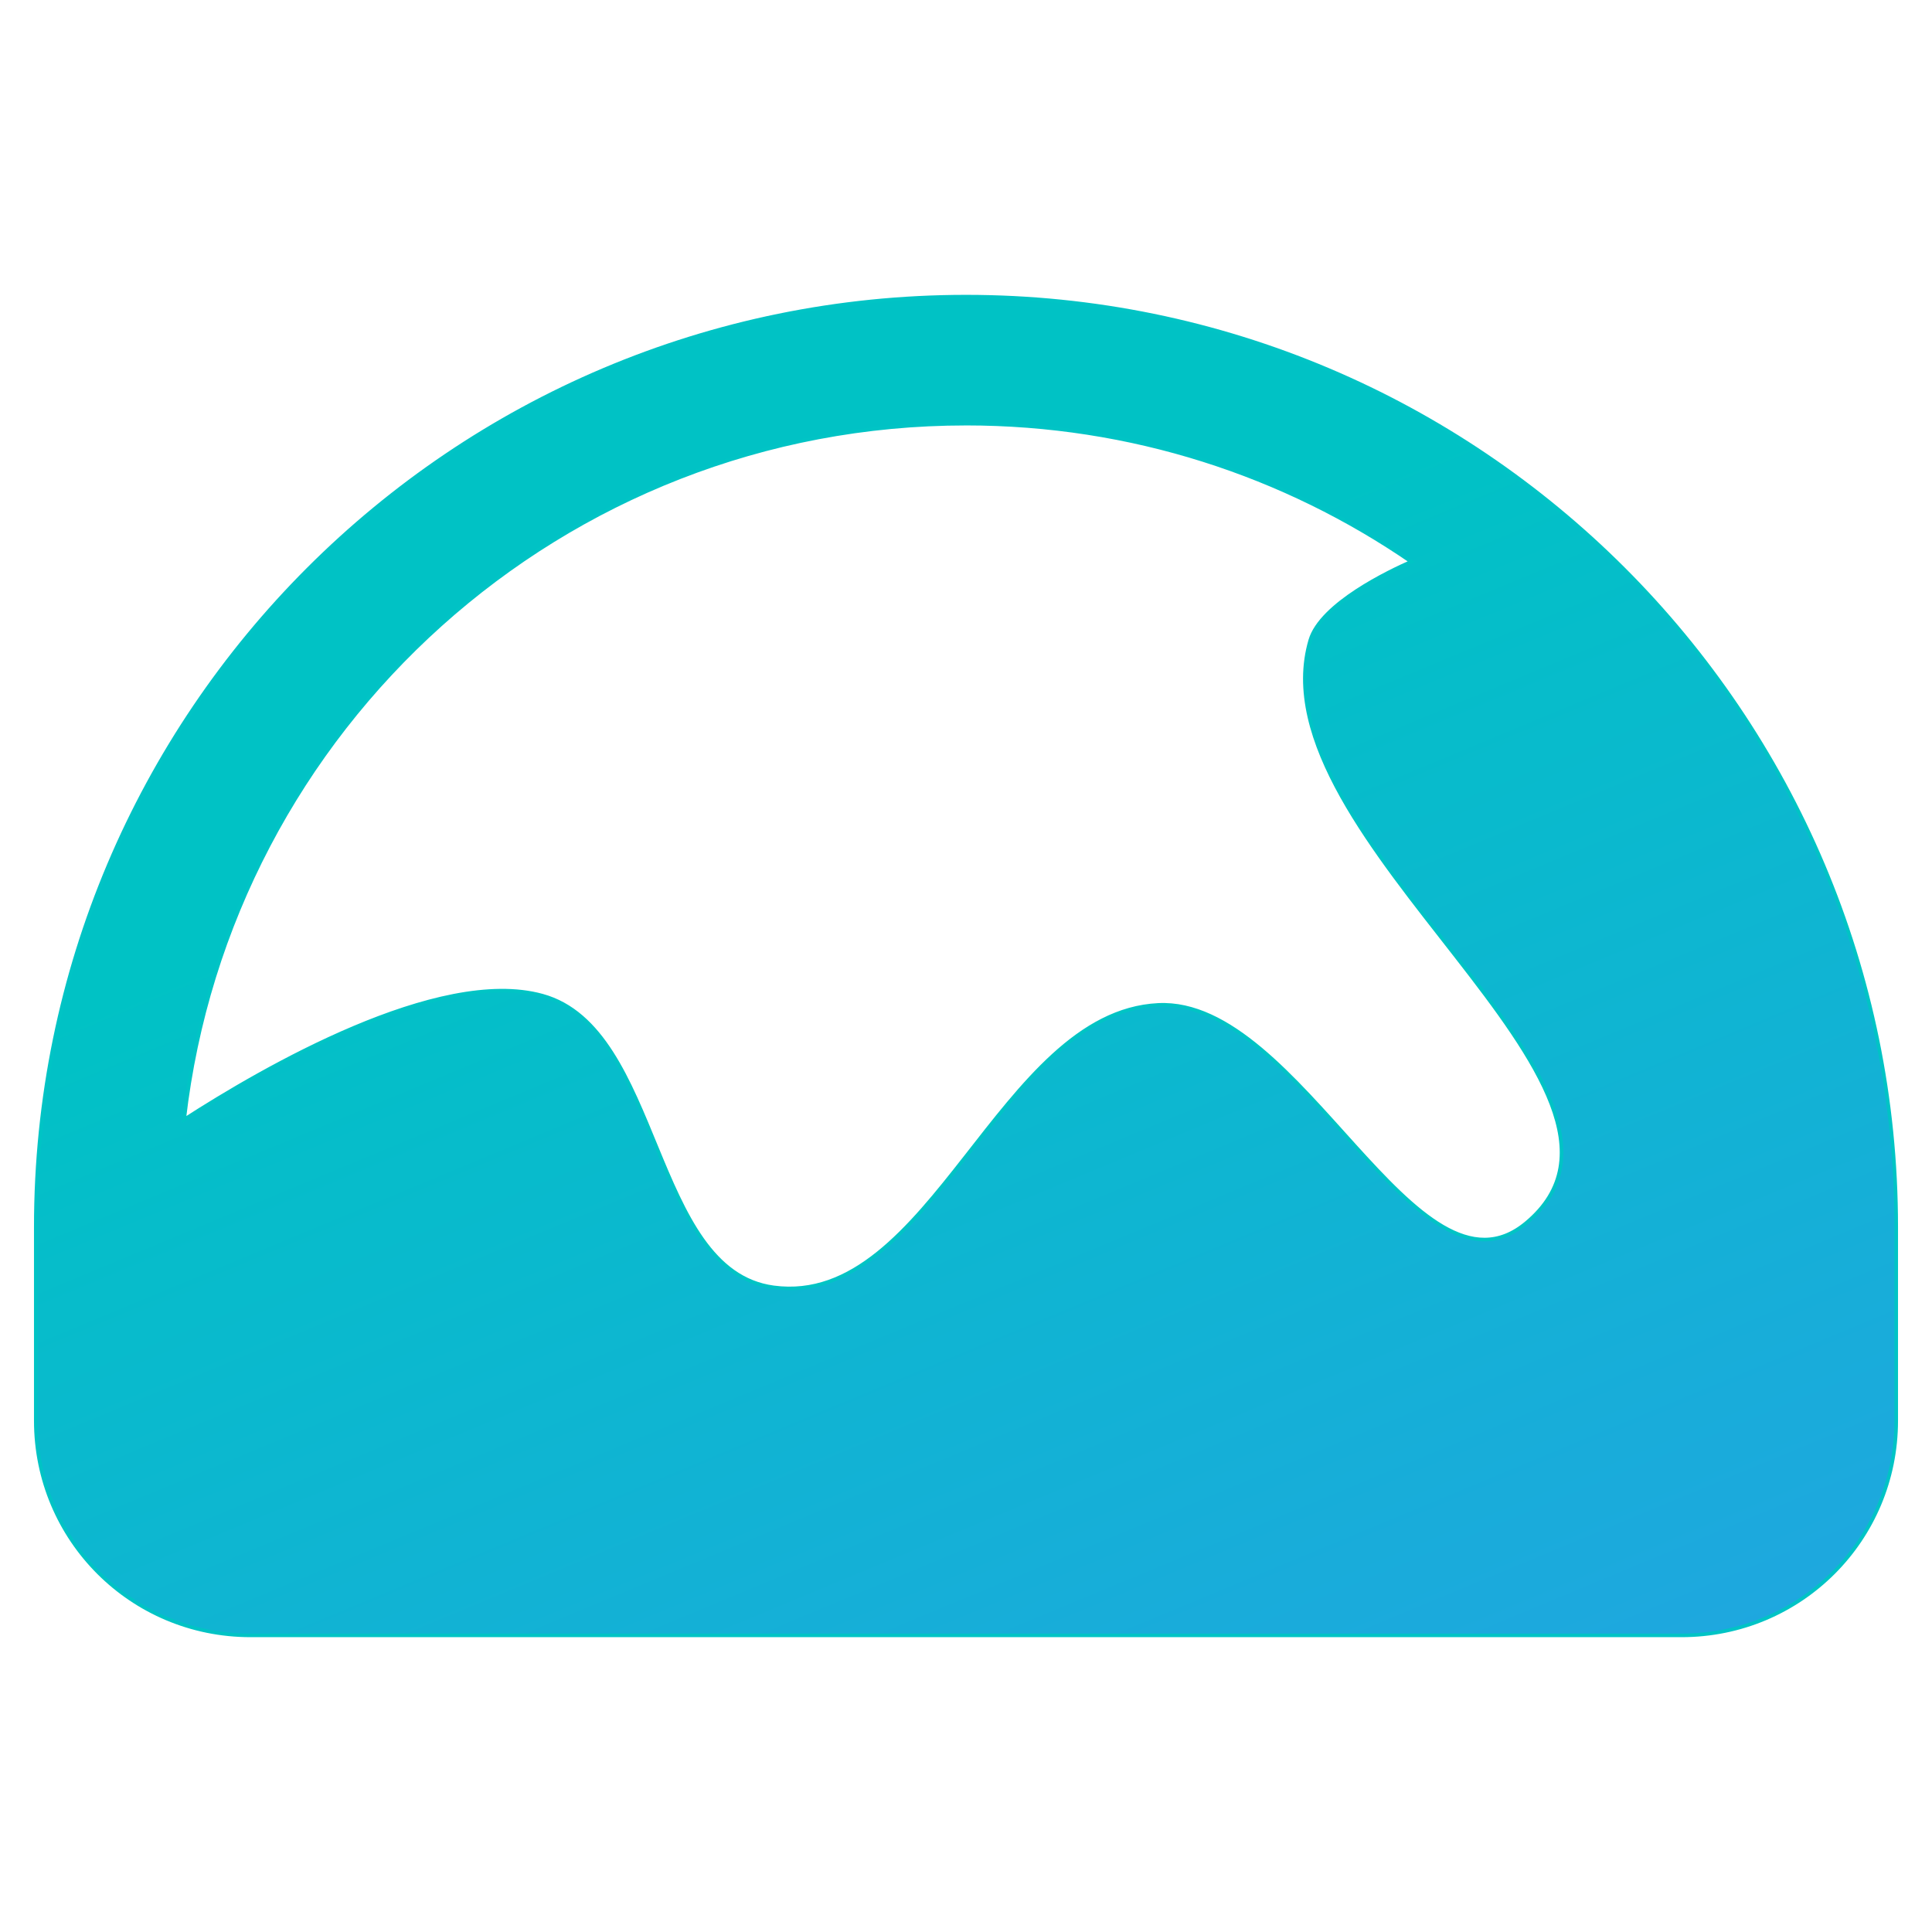 <?xml version="1.0" encoding="UTF-8"?>
<svg width="540" height="540" version="1.1" viewBox="0 0 540 540" xmlns="http://www.w3.org/2000/svg" xmlns:xlink="http://www.w3.org/1999/xlink">
 <defs>
  <linearGradient id="linearGradient1516" x1="238.81" x2="385.36" y1="147.28" y2="499.53" gradientTransform="translate(0 43.675)" gradientUnits="userSpaceOnUse">
   <stop stop-color="#00c2c5" offset="0"/>
   <stop stop-color="#22a4e2" offset="1"/>
  </linearGradient>
 </defs>
 <path d="m530 342.91c0-143.59-116.41-260-260-260s-260 116.41-260 260v54.185c0 33.24 26.76 60 60 60h400c33.24 0 60-26.76 60-60zm-260-224.5c46.2 0 89.065 14.252 124.46 38.584-6.092 2.672-25.259 11.776-28.24 21.965-16.258 55.568 104.82 125.77 60.363 162.87-30.599 25.532-63.046-62.918-102.85-60.957-44.403 2.188-63.434 84.864-107.5 78.949-34.379-4.615-31.213-72.329-64.656-81.537-29.037-7.995-77.997 20.366-100.11 34.639 12.636-109.49 105.64-194.51 218.52-194.51z" fill="url(#linearGradient1516)" stroke="#00c4c5"/>
</svg>
